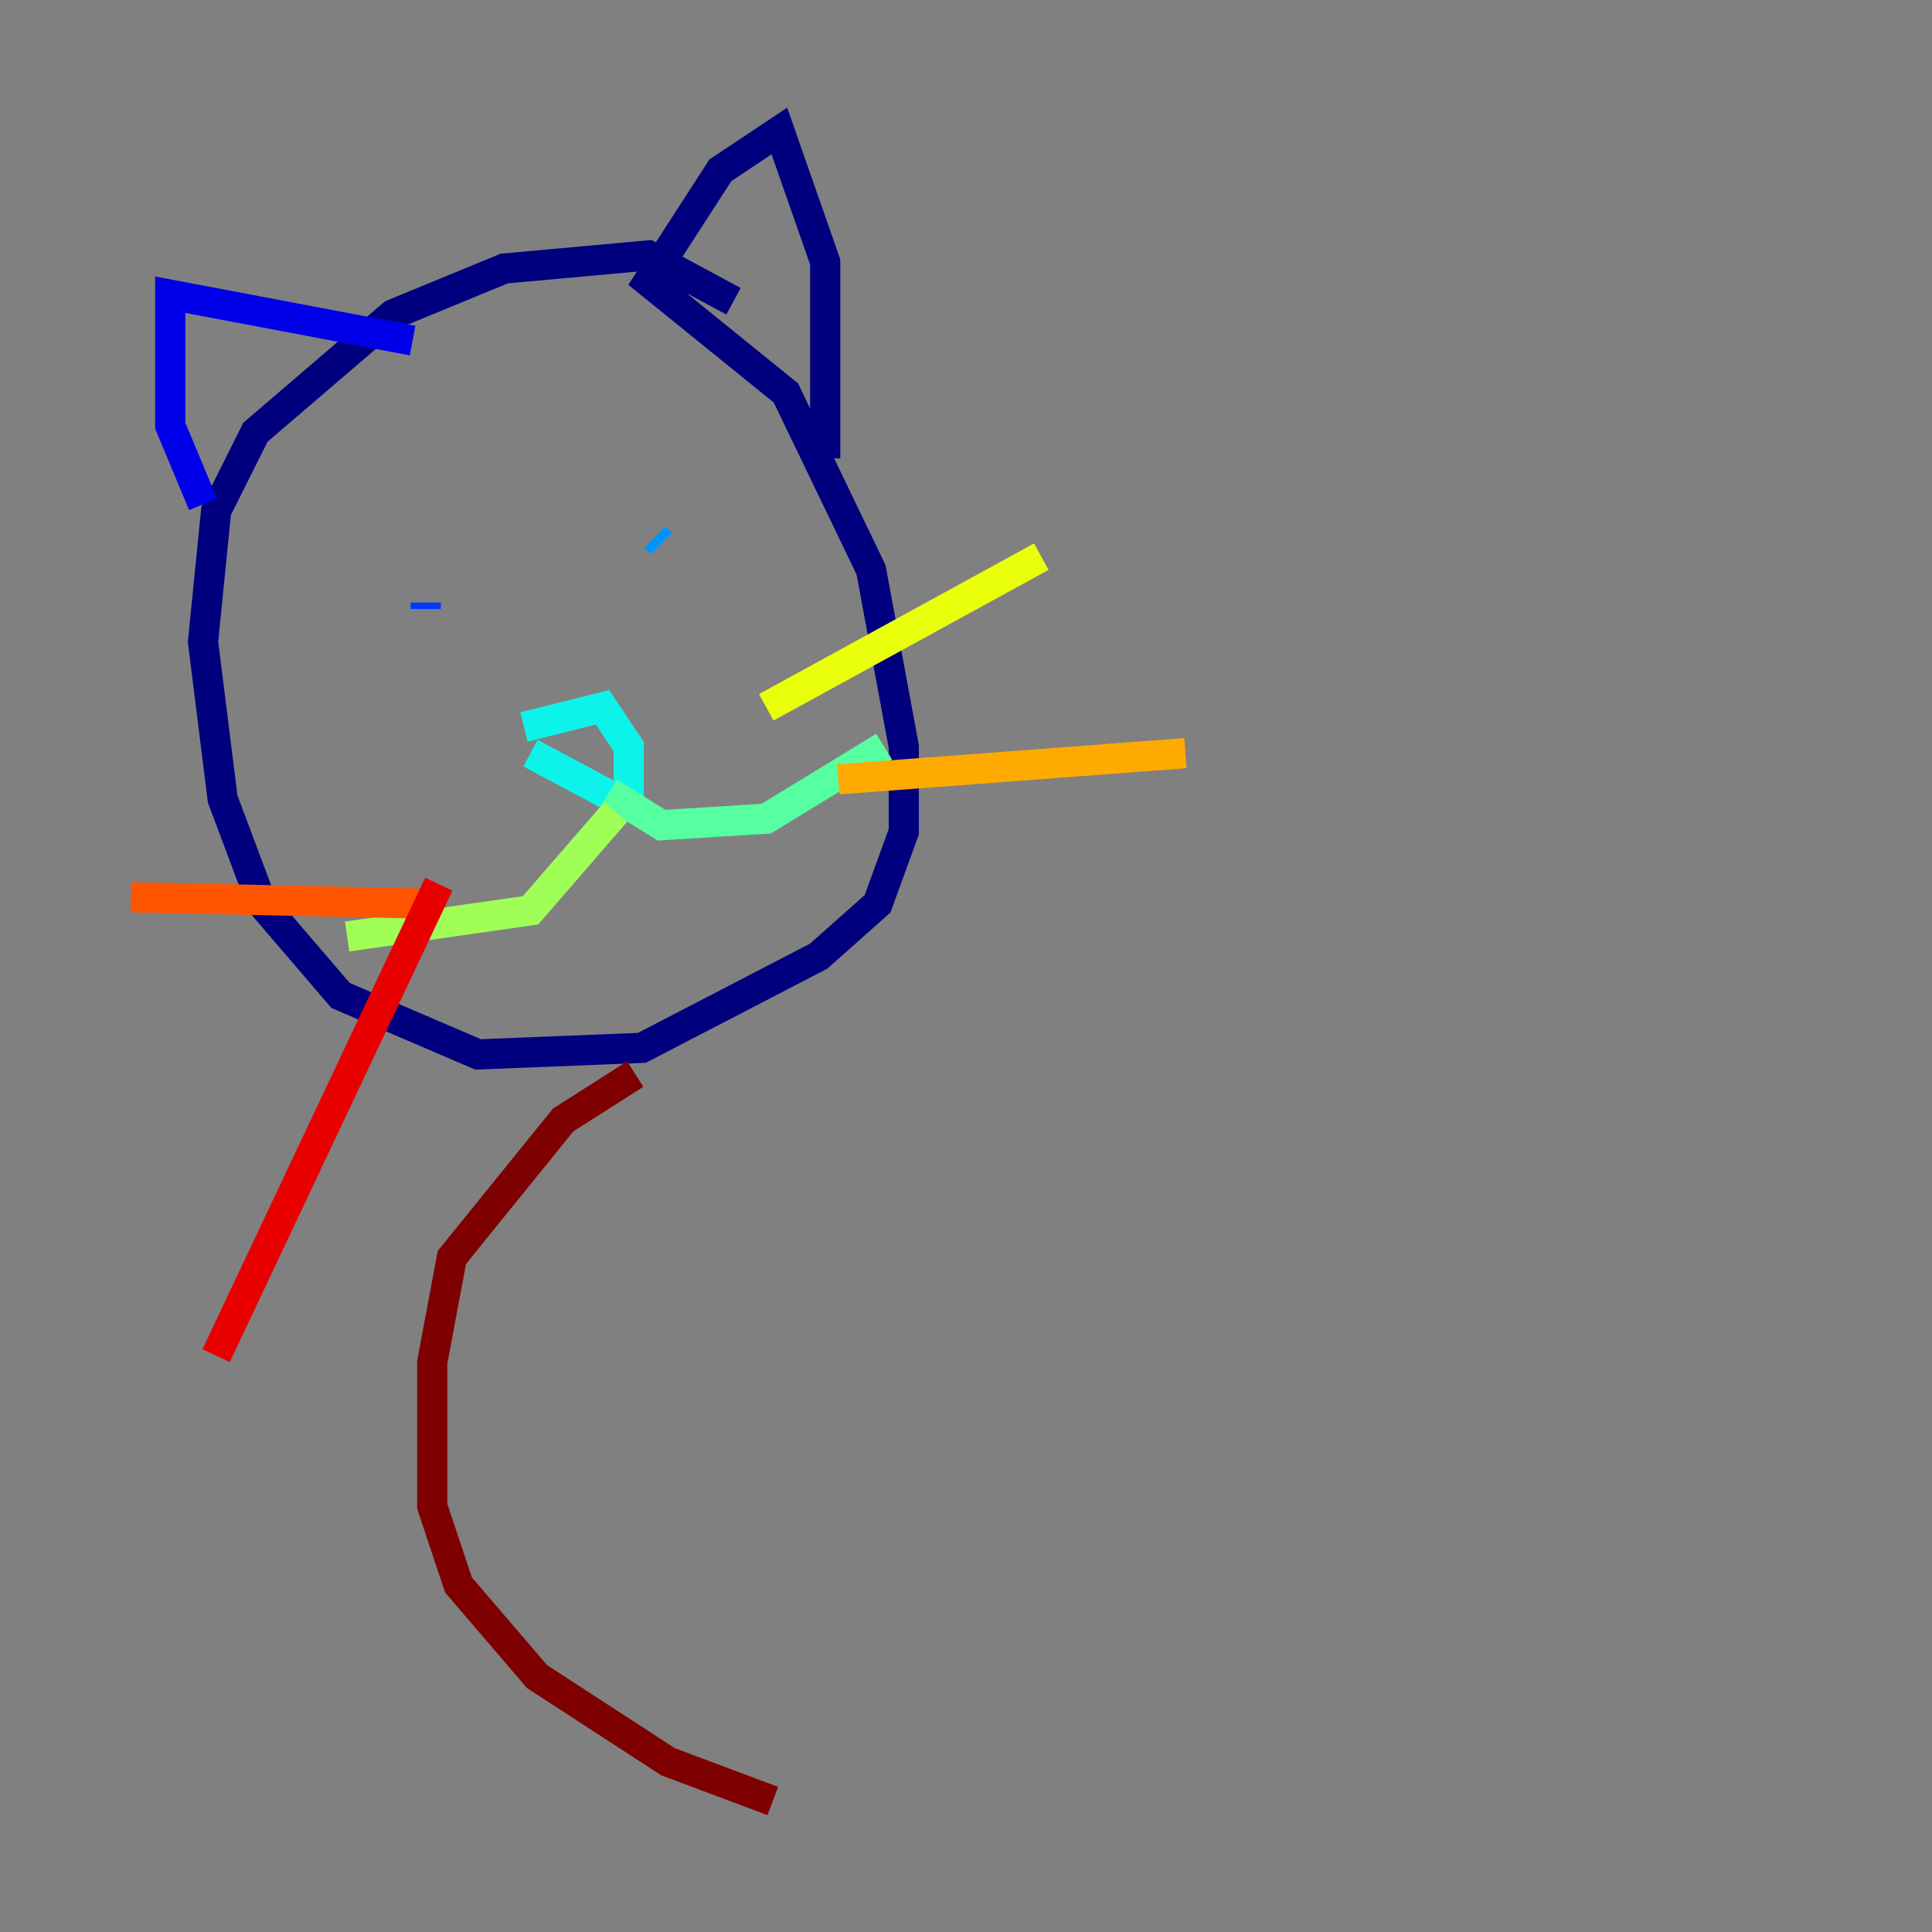 <?xml version="1.0" encoding="utf-8" ?>
<svg baseProfile="tiny" height="128" version="1.2" viewBox="0,0,128,128" width="128" xmlns="http://www.w3.org/2000/svg" xmlns:ev="http://www.w3.org/2001/xml-events" xmlns:xlink="http://www.w3.org/1999/xlink"><rect x="0" y="0" width="128" height="128" fill="#808080" stroke="none"/><defs /><polyline fill="none" points="48.597,19.959 42.956,16.922 33.41,17.79 26.034,20.827 16.922,28.637 14.319,33.844 13.451,42.522 14.752,52.936 17.356,59.878 22.563,65.953 31.675,69.858 42.522,69.424 54.237,63.349 58.142,59.878 59.878,55.105 59.878,49.464 57.709,37.749 52.068,26.034 42.956,18.658 47.729,11.281 51.634,8.678 54.671,17.356 54.671,30.373" stroke="#00007f" stroke-width="2" /><polyline fill="none" points="27.336,22.563 11.281,19.525 11.281,28.203 13.451,33.41" stroke="#0000e8" stroke-width="2" /><polyline fill="none" points="28.203,39.919 28.203,40.352" stroke="#0038ff" stroke-width="2" /><polyline fill="none" points="43.39,35.58 43.824,36.014" stroke="#0094ff" stroke-width="2" /><polyline fill="none" points="34.712,48.163 39.919,46.861 41.654,49.464 41.654,53.37 35.146,49.898" stroke="#0cf4ea" stroke-width="2" /><polyline fill="none" points="40.352,52.502 43.824,54.671 50.766,54.237 58.576,49.464" stroke="#56ffa0" stroke-width="2" /><polyline fill="none" points="40.786,53.803 35.146,60.312 22.997,62.047" stroke="#a0ff56" stroke-width="2" /><polyline fill="none" points="50.766,46.861 68.99,36.881" stroke="#eaff0c" stroke-width="2" /><polyline fill="none" points="55.539,51.634 78.536,49.898" stroke="#ffaa00" stroke-width="2" /><polyline fill="none" points="28.637,59.878 8.678,59.444" stroke="#ff5500" stroke-width="2" /><polyline fill="none" points="29.071,58.576 14.319,89.817" stroke="#e80000" stroke-width="2" /><polyline fill="none" points="42.088,71.159 37.315,74.197 29.939,83.308 28.637,90.251 28.637,99.797 30.373,105.003 35.58,111.078 44.258,116.719 51.2,119.322" stroke="#7f0000" stroke-width="2" /></svg>
